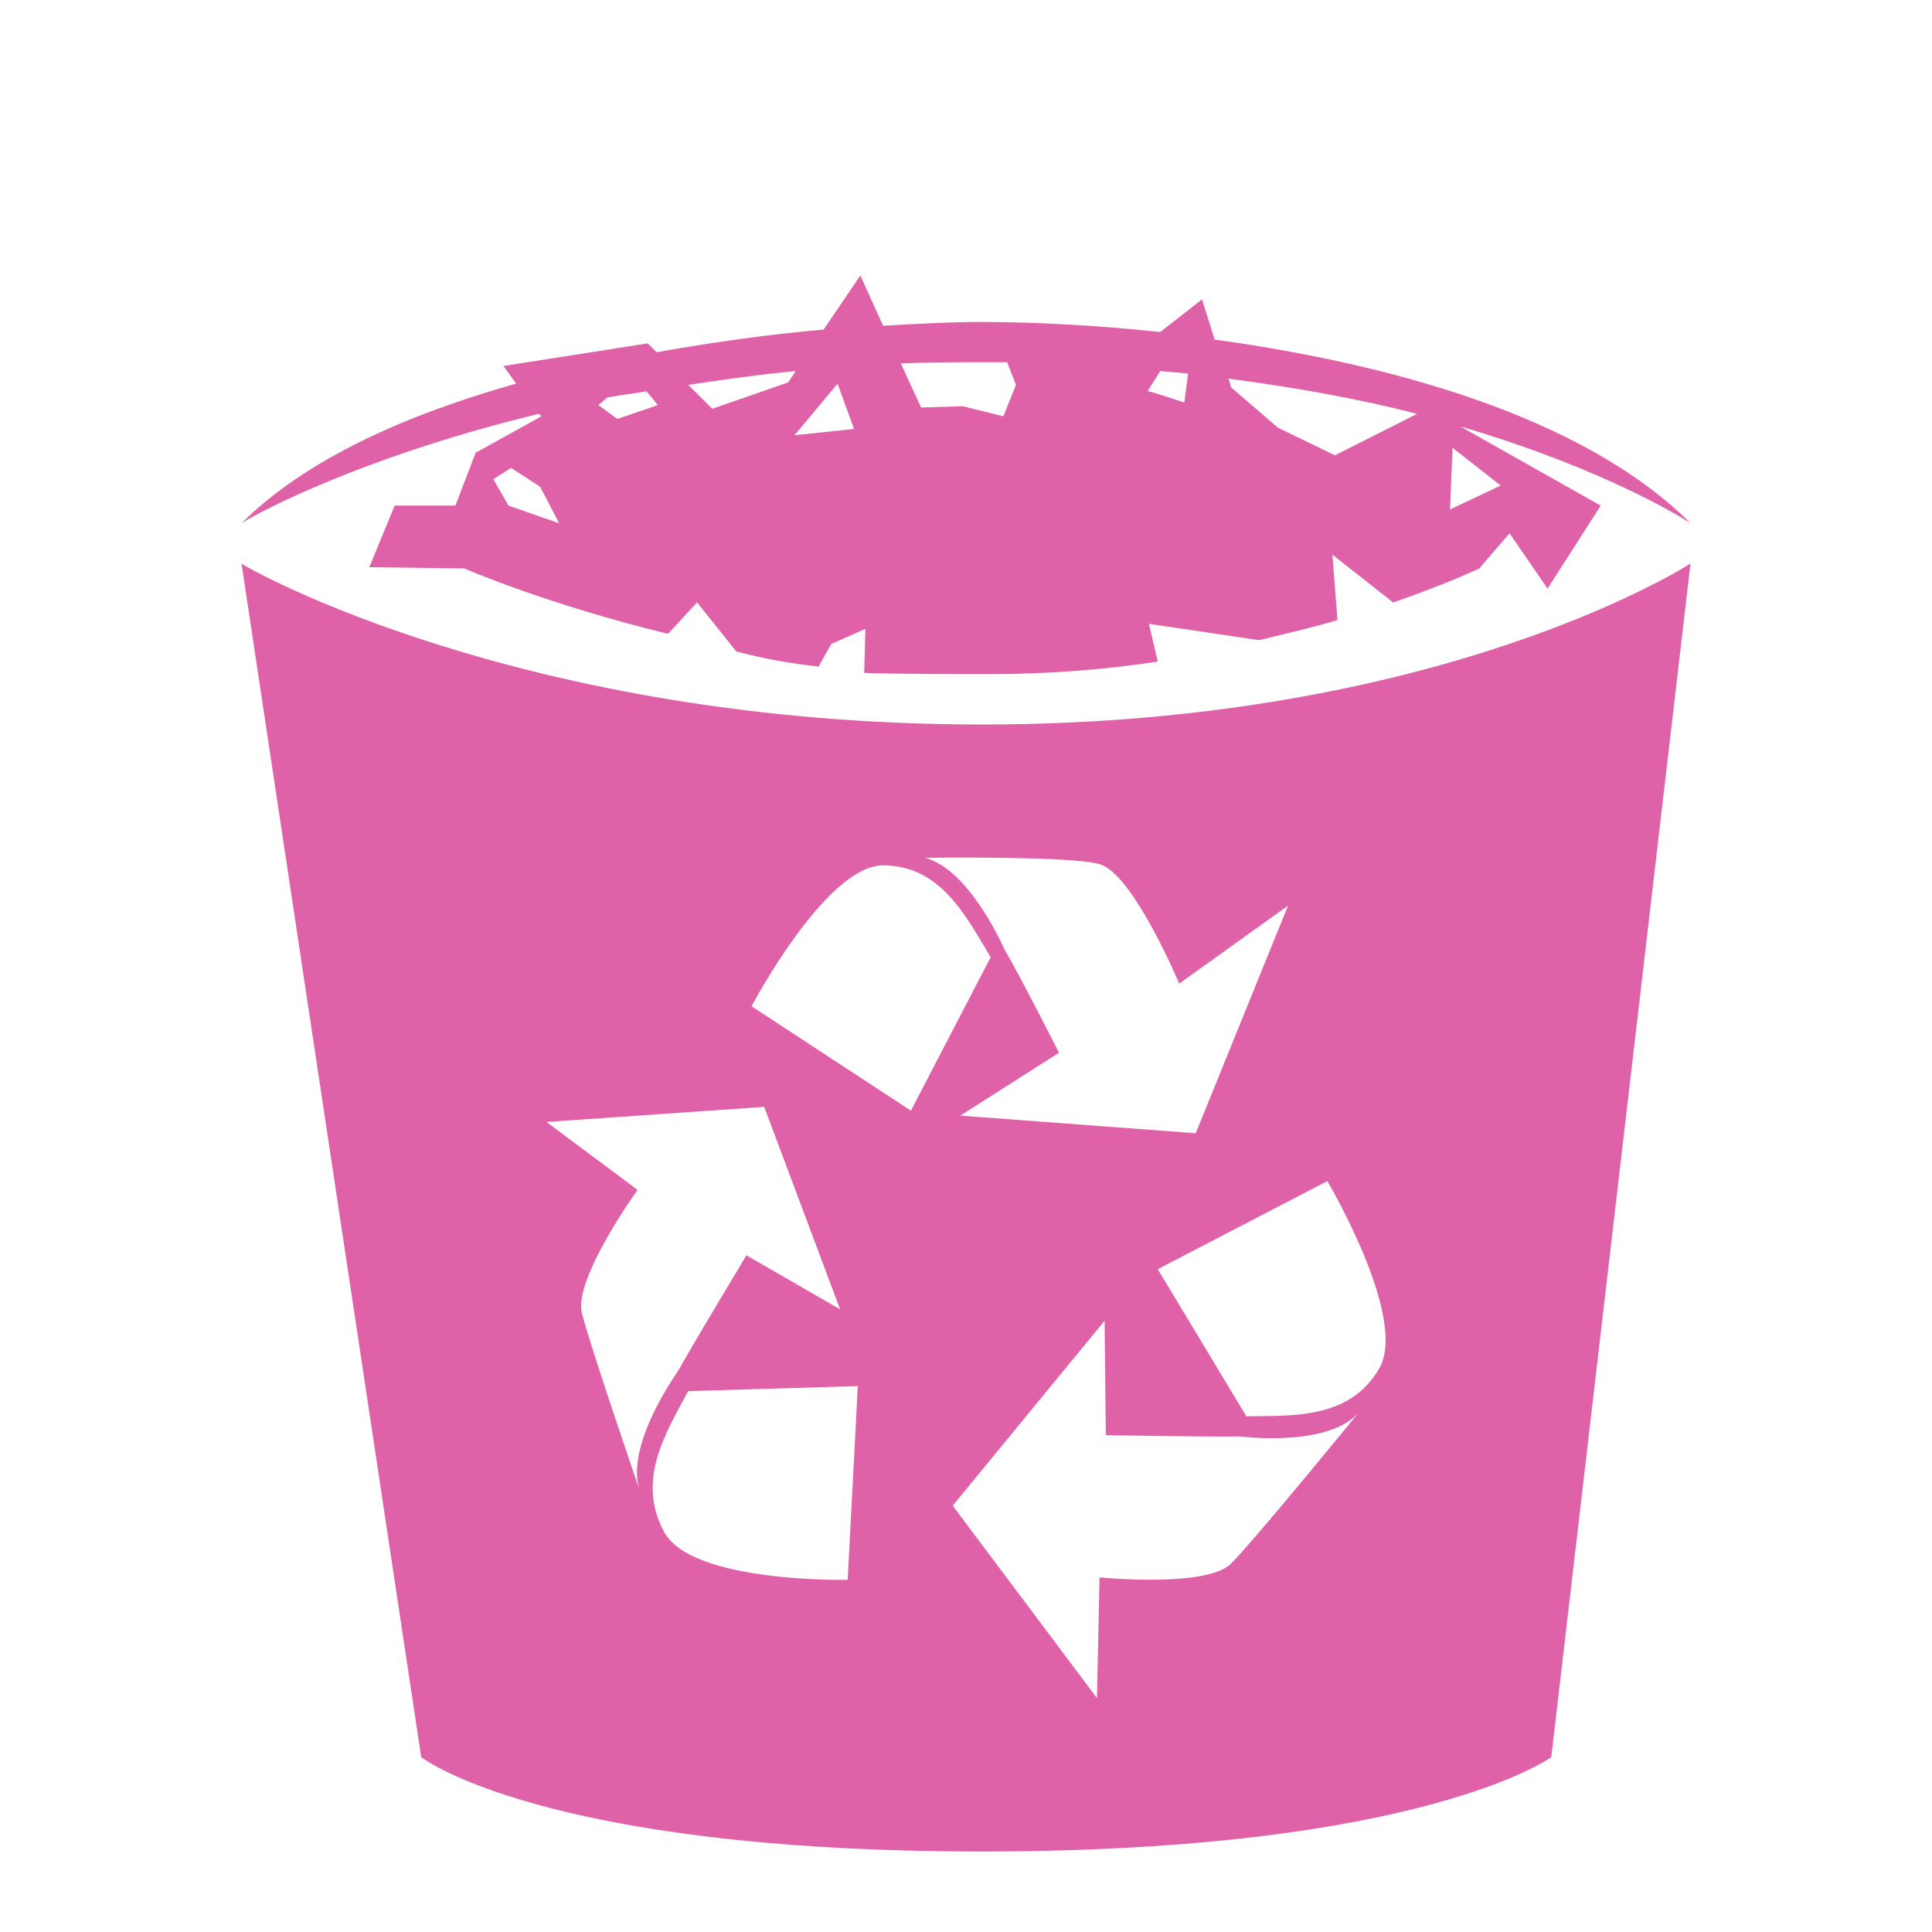 <svg xmlns="http://www.w3.org/2000/svg" width="48" height="48">
  <path
     d="m 21.375,6.844 -0.912,1.344 c -1.312,0.115 -2.715,0.308 -4.15,0.562 l -0.22,-0.219 -3.584,0.562 0.314,0.438 C 10.102,10.298 7.604,11.403 6,13 6.053,12.947 8.644,11.433 13.389,10.281 l 0.063,0.062 -1.635,0.906 -0.503,1.312 -1.509,0 -0.629,1.531 2.358,0.031 c 0,0 2.039,0.887 5.062,1.625 l 0.723,-0.781 0.975,1.219 c 0.659,0.167 1.167,0.274 2.044,0.375 l 0.314,-0.562 0.849,-0.375 -0.031,1.094 c 0,0 0.634,0.031 3.113,0.031 1.481,0 2.902,-0.117 4.182,-0.312 l -0.22,-0.938 2.735,0.406 c 0.703,-0.173 1.36,-0.322 1.949,-0.5 l -0.126,-1.625 1.509,1.188 c 1.35,-0.466 2.138,-0.844 2.138,-0.844 l 0.755,-0.875 0.943,1.375 1.321,-2.062 -3.49,-1.969 C 40.061,11.707 42,12.999 42,12.999 39.321,10.332 34.491,9.029 30.178,8.437 l -0.314,-1 -1.038,0.812 c -1.673,-0.178 -3.223,-0.25 -4.465,-0.25 -0.701,0 -1.529,0.042 -2.421,0.094 l -0.566,-1.25 z m 3.018,2.156 c 0.217,0 0.416,0 0.629,0 l 0.22,0.562 -0.314,0.781 -1.006,-0.25 -1.038,0.031 -0.503,-1.094 c 0.659,-0.026 1.318,-0.031 2.012,-0.031 z m -4.622,0.219 -0.189,0.281 L 17.696,10.156 17.099,9.563 c 0.846,-0.129 1.739,-0.256 2.672,-0.344 z m 9.055,0 c 0.235,0.022 0.463,0.037 0.692,0.062 l -0.094,0.719 c 0,0 -0.865,-0.289 -0.912,-0.281 l 0.314,-0.5 z m 1.698,0.188 c 1.758,0.234 3.327,0.523 4.685,0.875 L 33.165,11.312 31.75,10.625 30.587,9.625 l -0.063,-0.219 z m -9.715,0.125 0.409,1.125 -1.478,0.156 1.069,-1.281 z m -4.748,0.188 0.283,0.344 -1.006,0.344 -0.472,-0.344 0.22,-0.187 c 0.313,-0.062 0.647,-0.098 0.975,-0.156 z M 36.089,11.125 l 1.195,0.938 -1.258,0.594 0.063,-1.531 z m -23.392,0.5 0.723,0.469 L 13.892,13 12.634,12.562 12.257,11.906 12.697,11.625 z M 6,14 10.465,43.656 c 0,0 2.989,2.344 13.928,2.344 10.94,0 14.148,-2.344 14.148,-2.344 L 42,14 c 0,0 -6.151,4 -17.607,4 C 12.937,18 6.086,14.086 6,14 z m 16.978,7.312 c 0,0 0.873,-0.013 1.855,0 0.982,0.013 2.072,0.045 2.484,0.156 0.824,0.221 1.981,2.969 1.981,2.969 l 2.704,-1.938 -2.295,5.656 -5.848,-0.438 2.452,-1.562 c 0,0 -1.003,-1.977 -1.352,-2.562 -0.013,-0.023 -0.863,-1.997 -1.981,-2.281 z M 21.941,21.5 c 1.433,0 2.059,1.268 2.672,2.281 L 22.632,27.594 18.671,25 c 0,0 1.849,-3.5 3.27,-3.5 z m -2.955,6 1.886,5.031 -2.327,-1.344 c 0,0 -1.371,2.277 -1.698,2.875 -0.013,0.024 -1.278,1.764 -0.975,2.906 0,0 -1.201,-3.496 -1.415,-4.344 -0.214,-0.848 1.383,-3.062 1.383,-3.062 L 13.577,27.875 18.985,27.5 z m 13.991,1.844 c 0,0 2.019,3.403 1.289,4.656 -0.736,1.264 -2.141,1.168 -3.301,1.188 l -2.201,-3.656 4.213,-2.188 z m -5.534,3.469 0.031,2.844 c 0,0 2.665,0.045 3.333,0.031 0.026,-2e-4 2.112,0.278 2.924,-0.562 0,0 -2.536,3.106 -3.144,3.719 -0.608,0.613 -3.27,0.344 -3.27,0.344 l -0.063,3 -3.584,-4.781 3.773,-4.594 z m -6.131,1.625 -0.252,4.812 c 0,0 -3.867,0.088 -4.559,-1.188 -0.698,-1.287 0.035,-2.455 0.597,-3.5 l 4.213,-0.125 z"
     fill="#df62a9" /> />
</svg>
